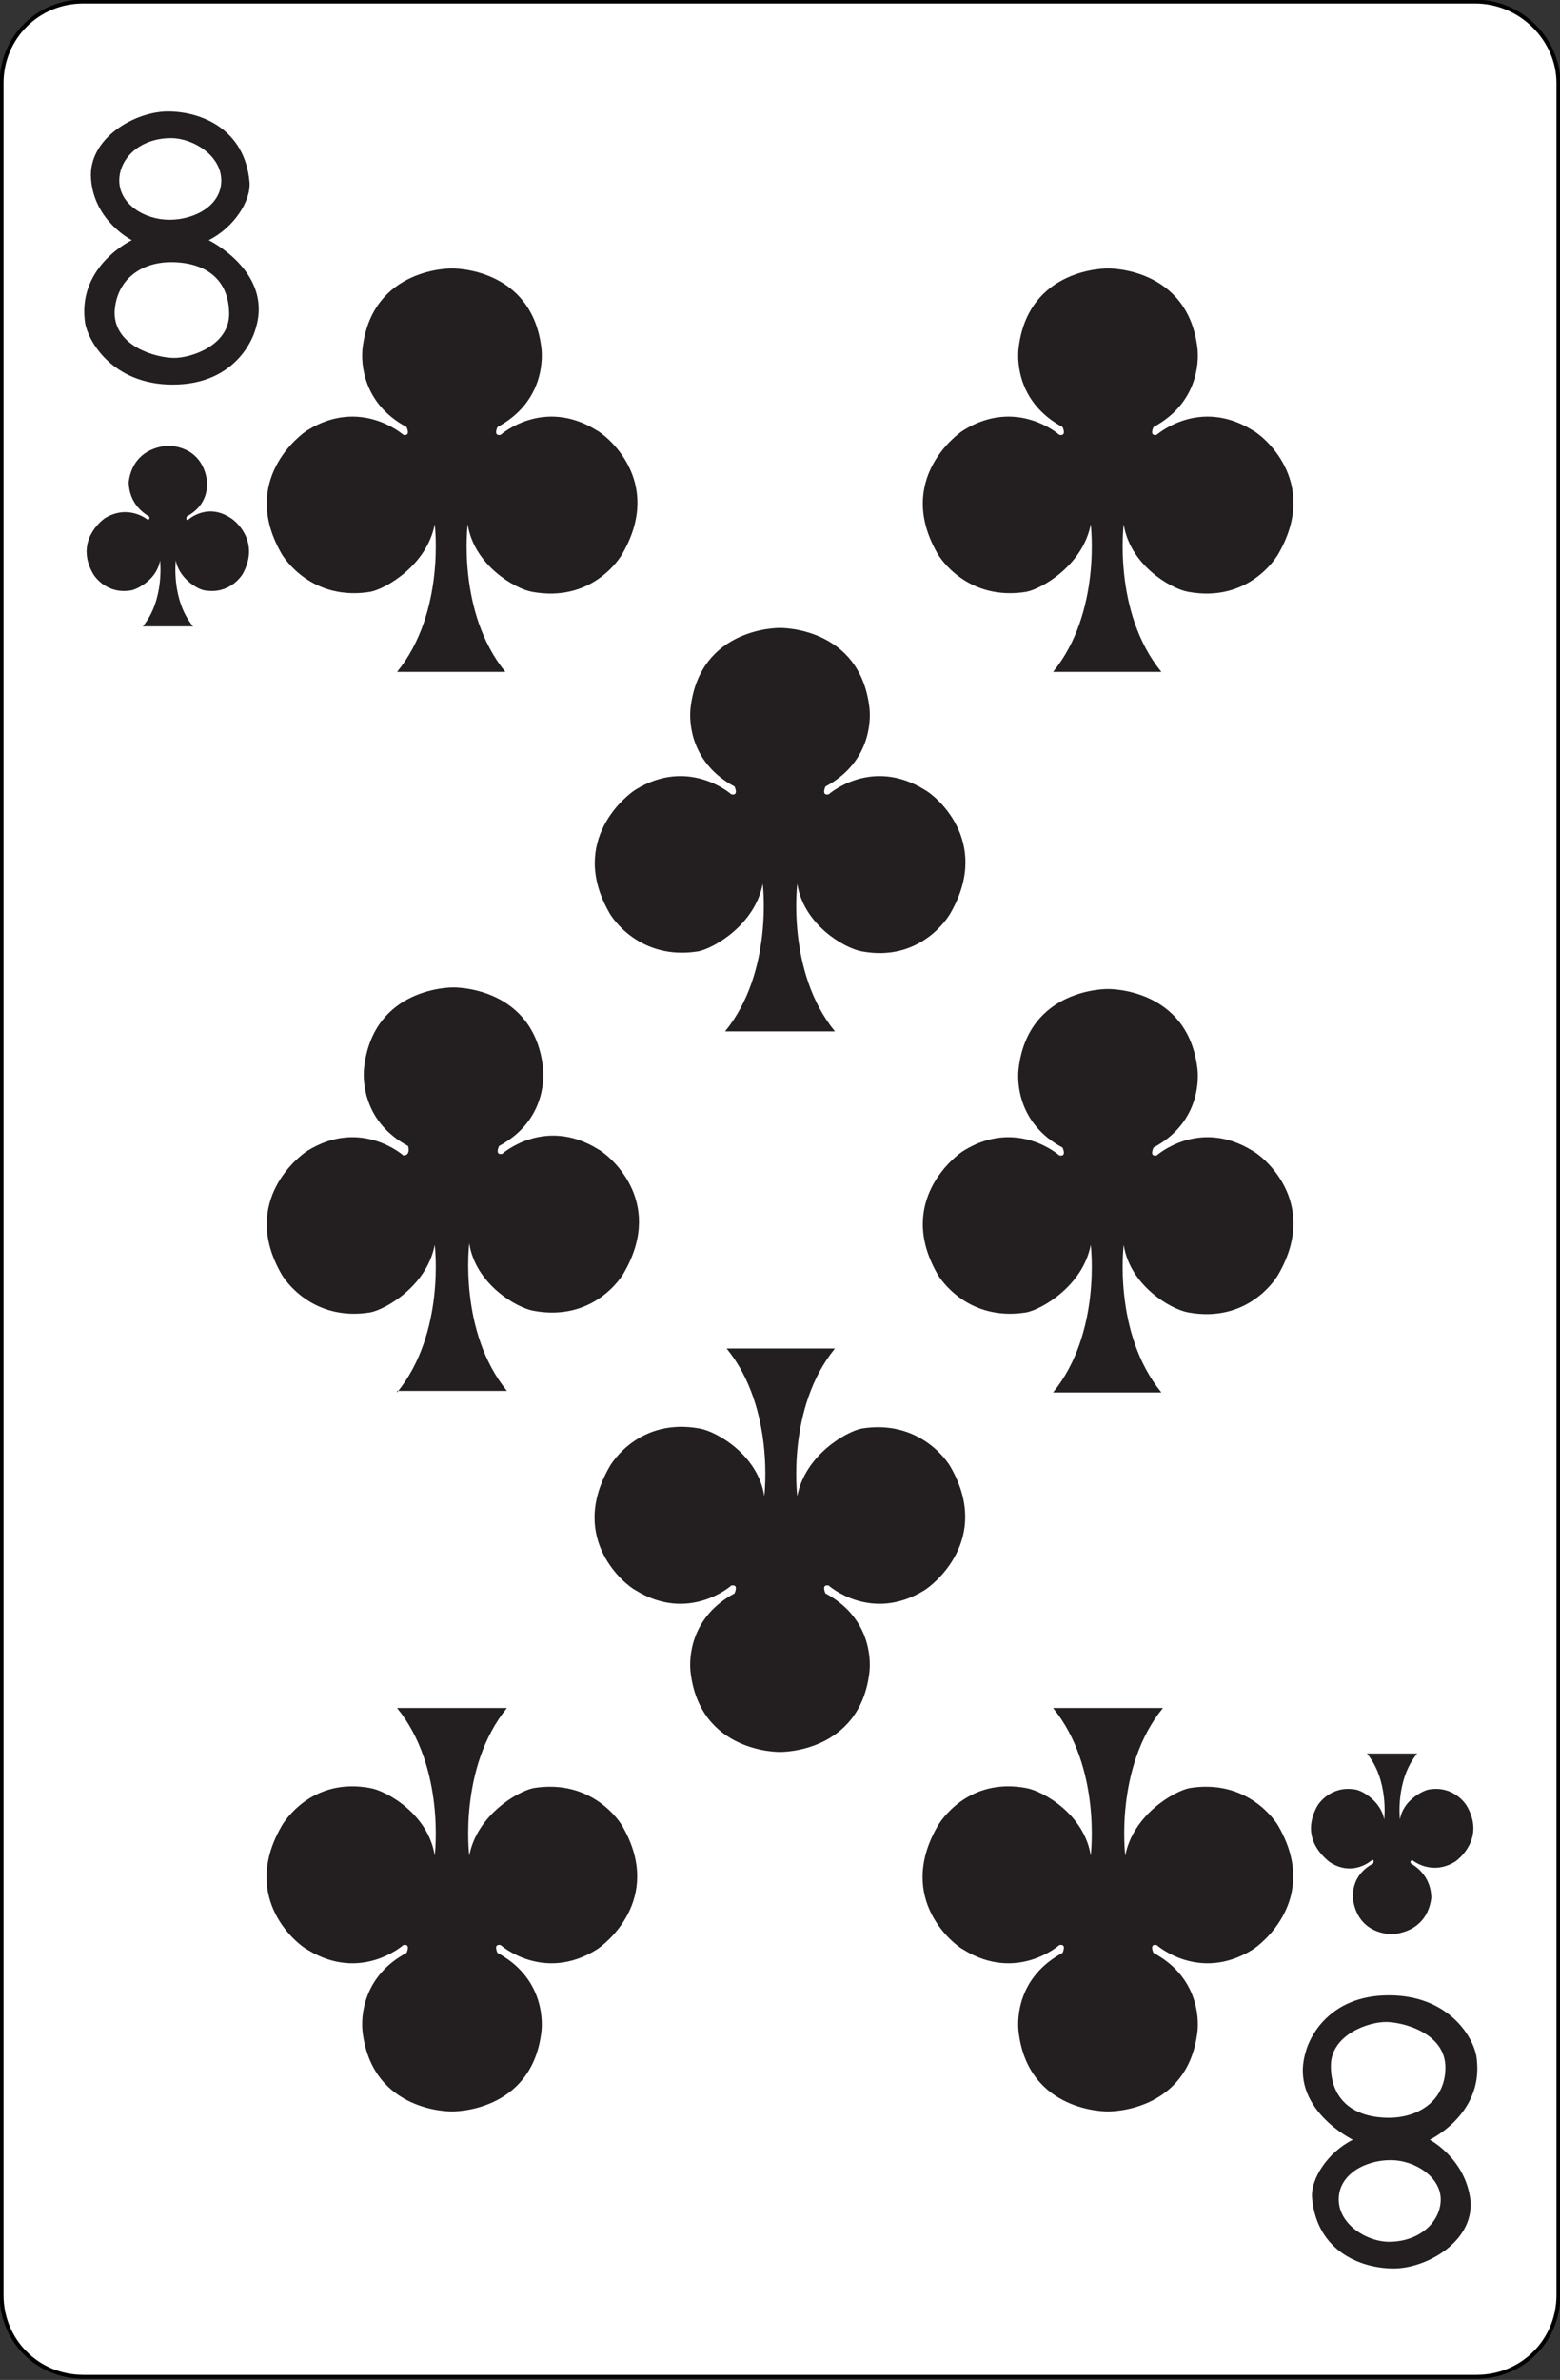 <?xml version="1.0" encoding="utf-8"?>
<!-- Generator: Adobe Illustrator 19.0.0, SVG Export Plug-In . SVG Version: 6.00 Build 0)  -->
<svg version="1.1" xmlns="http://www.w3.org/2000/svg" xmlns:xlink="http://www.w3.org/1999/xlink" x="0px" y="0px"
	 viewBox="0 0 99.4 151.6" style="enable-background:new 0 0 99.4 151.6;" xml:space="preserve">
<rect x="0" y="0" width="99.4" height="151.6" fill="#333333" stroke="none"/>
<style type="text/css">
	.st0{fill:#FFFFFF;stroke:#000000;stroke-width:0.25;stroke-miterlimit:2.613;}
	.st1{fill-rule:evenodd;clip-rule:evenodd;fill:#E52529;}
	.st2{fill:#E52529;}
	.st3{fill:#231F20;}
	.st4{fill-rule:evenodd;clip-rule:evenodd;fill:#231F20;}
</style>
<g id="Calque_2">
	<path id="XMLID_15_" class="st0" d="M99.3,5.3v140.9c0,2.9-2.3,5.2-5.2,5.2H5.3c-2.9,0-5.2-2.3-5.2-5.2V5.3c0-2.9,2.3-5.2,5.2-5.2
		h88.7C96.9,0.1,99.3,2.5,99.3,5.3z"/>
</g>
<g id="Calque_1">
	<g>
		<g>
			<g>
				<g>
					<path class="st1" d="M552.8,134.6c-3.2-4.4-4.1-8-4.1-8s-0.9,3.7-4.1,8c-3.2,4.4-6.2,5.6-6.2,5.6s3,1.2,6.2,5.6
						c3.2,4.4,4.1,8,4.1,8s0.9-3.7,4.1-8c3.2-4.4,6.2-5.6,6.2-5.6S556.1,138.9,552.8,134.6z"/>
					<path class="st1" d="M510.8,134.6c-3.2-4.4-4.1-8-4.1-8s-0.9,3.7-4.1,8c-3.2,4.4-6.2,5.6-6.2,5.6s3,1.2,6.2,5.6
						c3.2,4.4,4.1,8,4.1,8s0.9-3.7,4.1-8c3.2-4.4,6.2-5.6,6.2-5.6S514,138.9,510.8,134.6z"/>
				</g>
				<g>
					<path class="st1" d="M531.8,177.1c-3.2-4.4-4.1-8-4.1-8s-0.9,3.7-4.1,8c-3.2,4.4-6.2,5.6-6.2,5.6s3,1.2,6.2,5.6
						c3.2,4.4,4.1,8,4.1,8s0.9-3.7,4.1-8c3.2-4.4,6.2-5.6,6.2-5.6S535,181.5,531.8,177.1z"/>
				</g>
				<g>
					<path class="st1" d="M552.8,219.7c-3.2-4.4-4.1-8-4.1-8s-0.9,3.7-4.1,8c-3.2,4.4-6.2,5.6-6.2,5.6s3,1.2,6.2,5.6
						c3.2,4.4,4.1,8,4.1,8s0.9-3.7,4.1-8c3.2-4.4,6.2-5.6,6.2-5.6S556.1,224,552.8,219.7z"/>
					<path class="st1" d="M510.8,219.7c-3.2-4.4-4.1-8-4.1-8s-0.9,3.7-4.1,8c-3.2,4.4-6.2,5.6-6.2,5.6s3,1.2,6.2,5.6
						c3.2,4.4,4.1,8,4.1,8s0.9-3.7,4.1-8c3.2-4.4,6.2-5.6,6.2-5.6S514,224,510.8,219.7z"/>
				</g>
			</g>
		</g>
		<g>
			<g>
				<g>
					<g>
						<g>
							<g>
								<path class="st2" d="M486.7,117.5h7.8v1.8h-6l-0.2,3c0,0,2.8-1.6,5.5,0.7c0.5,0.4,2.9,2.9,1.4,7.8c-0.3,1-2,3.6-5.6,3.1
									c-0.2,0-2.9-0.7-3.9-3.7l1.7-0.4c0,0,1.3,2.7,3.1,2.5c0.9-0.1,3.3-0.7,3.2-4.6c0-0.3,0-3.7-2.9-4.2c-1-0.2-2.2,0-3.9,1.7
									l-0.8-0.5L486.7,117.5z"/>
							</g>
						</g>
						<g>
							<g>
								<path class="st2" d="M568.8,247.8h-7.9V246h6l0.2-3c0,0-2.8,1.6-5.5-0.7c-0.5-0.4-2.9-2.9-1.4-7.8c0.3-1,2-3.6,5.6-3.1
									c0.2,0,2.9,0.7,3.9,3.7l-1.7,0.4c0,0-1.3-2.7-3.1-2.5c-0.9,0.1-3.3,0.7-3.2,4.6c0,0.3,0,3.7,2.9,4.2c1,0.2,2.2,0,3.9-1.7
									l0.8,0.5L568.8,247.8z"/>
							</g>
						</g>
					</g>
				</g>
			</g>
		</g>
		<g>
			<g>
				<path class="st2" d="M490.8,137.7c0,0,1.4,4.5,4.7,6.3c0,0-3.2,1.7-4.7,6.2c-1.5-4.6-4.7-6.2-4.7-6.2
					C489.4,142.2,490.8,137.7,490.8,137.7z"/>
			</g>
			<g>
				<path class="st2" d="M564.7,227.6c0,0-1.4-4.5-4.7-6.3c0,0,3.2-1.7,4.7-6.2c1.5,4.6,4.7,6.2,4.7,6.2
					C566.1,223.1,564.7,227.6,564.7,227.6z"/>
			</g>
		</g>
	</g>
	<g>
		<g>
			<g>
				<g>
					<path class="st1" d="M552.8,134.6c-3.2-4.4-4.1-8-4.1-8s-0.9,3.7-4.1,8c-3.2,4.4-6.2,5.6-6.2,5.6s3,1.2,6.2,5.6
						c3.2,4.4,4.1,8,4.1,8s0.9-3.7,4.1-8c3.2-4.4,6.2-5.6,6.2-5.6S556.1,138.9,552.8,134.6z"/>
					<path class="st1" d="M510.8,134.6c-3.2-4.4-4.1-8-4.1-8s-0.9,3.7-4.1,8c-3.2,4.4-6.2,5.6-6.2,5.6s3,1.2,6.2,5.6
						c3.2,4.4,4.1,8,4.1,8s0.9-3.7,4.1-8c3.2-4.4,6.2-5.6,6.2-5.6S514,138.9,510.8,134.6z"/>
				</g>
				<g>
					<path class="st1" d="M531.8,177.1c-3.2-4.4-4.1-8-4.1-8s-0.9,3.7-4.1,8c-3.2,4.4-6.2,5.6-6.2,5.6s3,1.2,6.2,5.6
						c3.2,4.4,4.1,8,4.1,8s0.9-3.7,4.1-8c3.2-4.4,6.2-5.6,6.2-5.6S535,181.5,531.8,177.1z"/>
				</g>
				<g>
					<path class="st1" d="M552.8,219.7c-3.2-4.4-4.1-8-4.1-8s-0.9,3.7-4.1,8c-3.2,4.4-6.2,5.6-6.2,5.6s3,1.2,6.2,5.6
						c3.2,4.4,4.1,8,4.1,8s0.9-3.7,4.1-8c3.2-4.4,6.2-5.6,6.2-5.6S556.1,224,552.8,219.7z"/>
					<path class="st1" d="M510.8,219.7c-3.2-4.4-4.1-8-4.1-8s-0.9,3.7-4.1,8c-3.2,4.4-6.2,5.6-6.2,5.6s3,1.2,6.2,5.6
						c3.2,4.4,4.1,8,4.1,8s0.9-3.7,4.1-8c3.2-4.4,6.2-5.6,6.2-5.6S514,224,510.8,219.7z"/>
				</g>
			</g>
		</g>
		<g>
			<g>
				<g>
					<g>
						<g>
							<g>
								<path class="st2" d="M486.7,117.5h7.8v1.8h-6l-0.2,3c0,0,2.8-1.6,5.5,0.7c0.5,0.4,2.9,2.9,1.4,7.8c-0.3,1-2,3.6-5.6,3.1
									c-0.2,0-2.9-0.7-3.9-3.7l1.7-0.4c0,0,1.3,2.7,3.1,2.5c0.9-0.1,3.3-0.7,3.2-4.6c0-0.3,0-3.7-2.9-4.2c-1-0.2-2.2,0-3.9,1.7
									l-0.8-0.5L486.7,117.5z"/>
							</g>
						</g>
						<g>
							<g>
								<path class="st2" d="M568.8,247.8h-7.9V246h6l0.2-3c0,0-2.8,1.6-5.5-0.7c-0.5-0.4-2.9-2.9-1.4-7.8c0.3-1,2-3.6,5.6-3.1
									c0.2,0,2.9,0.7,3.9,3.7l-1.7,0.4c0,0-1.3-2.7-3.1-2.5c-0.9,0.1-3.3,0.7-3.2,4.6c0,0.3,0,3.7,2.9,4.2c1,0.2,2.2,0,3.9-1.7
									l0.8,0.5L568.8,247.8z"/>
							</g>
						</g>
					</g>
				</g>
			</g>
		</g>
		<g>
			<g>
				<path class="st2" d="M490.8,137.7c0,0,1.4,4.5,4.7,6.3c0,0-3.2,1.7-4.7,6.2c-1.5-4.6-4.7-6.2-4.7-6.2
					C489.4,142.2,490.8,137.7,490.8,137.7z"/>
			</g>
			<g>
				<path class="st2" d="M564.7,227.6c0,0-1.4-4.5-4.7-6.3c0,0,3.2-1.7,4.7-6.2c1.5,4.6,4.7,6.2,4.7,6.2
					C566.1,223.1,564.7,227.6,564.7,227.6z"/>
			</g>
		</g>
	</g>
	<g>
		<g>
			<g>
				<g>
					<path class="st1" d="M552.8,134.6c-3.2-4.4-4.1-8-4.1-8s-0.9,3.7-4.1,8c-3.2,4.4-6.2,5.6-6.2,5.6s3,1.2,6.2,5.6
						c3.2,4.4,4.1,8,4.1,8s0.9-3.7,4.1-8c3.2-4.4,6.2-5.6,6.2-5.6S556.1,138.9,552.8,134.6z"/>
					<path class="st1" d="M510.8,134.6c-3.2-4.4-4.1-8-4.1-8s-0.9,3.7-4.1,8c-3.2,4.4-6.2,5.6-6.2,5.6s3,1.2,6.2,5.6
						c3.2,4.4,4.1,8,4.1,8s0.9-3.7,4.1-8c3.2-4.4,6.2-5.6,6.2-5.6S514,138.9,510.8,134.6z"/>
				</g>
				<g>
					<path class="st1" d="M531.8,177.1c-3.2-4.4-4.1-8-4.1-8s-0.9,3.7-4.1,8c-3.2,4.4-6.2,5.6-6.2,5.6s3,1.2,6.2,5.6
						c3.2,4.4,4.1,8,4.1,8s0.9-3.7,4.1-8c3.2-4.4,6.2-5.6,6.2-5.6S535,181.5,531.8,177.1z"/>
				</g>
				<g>
					<path class="st1" d="M552.8,219.7c-3.2-4.4-4.1-8-4.1-8s-0.9,3.7-4.1,8c-3.2,4.4-6.2,5.6-6.2,5.6s3,1.2,6.2,5.6
						c3.2,4.4,4.1,8,4.1,8s0.9-3.7,4.1-8c3.2-4.4,6.2-5.6,6.2-5.6S556.1,224,552.8,219.7z"/>
					<path class="st1" d="M510.8,219.7c-3.2-4.4-4.1-8-4.1-8s-0.9,3.7-4.1,8c-3.2,4.4-6.2,5.6-6.2,5.6s3,1.2,6.2,5.6
						c3.2,4.4,4.1,8,4.1,8s0.9-3.7,4.1-8c3.2-4.4,6.2-5.6,6.2-5.6S514,224,510.8,219.7z"/>
				</g>
			</g>
		</g>
		<g>
			<g>
				<g>
					<g>
						<g>
							<g>
								<path class="st2" d="M486.7,117.5h7.8v1.8h-6l-0.2,3c0,0,2.8-1.6,5.5,0.7c0.5,0.4,2.9,2.9,1.4,7.8c-0.3,1-2,3.6-5.6,3.1
									c-0.2,0-2.9-0.7-3.9-3.7l1.7-0.4c0,0,1.3,2.7,3.1,2.5c0.9-0.1,3.3-0.7,3.2-4.6c0-0.3,0-3.7-2.9-4.2c-1-0.2-2.2,0-3.9,1.7
									l-0.8-0.5L486.7,117.5z"/>
							</g>
						</g>
						<g>
							<g>
								<path class="st2" d="M568.8,247.8h-7.9V246h6l0.2-3c0,0-2.8,1.6-5.5-0.7c-0.5-0.4-2.9-2.9-1.4-7.8c0.3-1,2-3.6,5.6-3.1
									c0.2,0,2.9,0.7,3.9,3.7l-1.7,0.4c0,0-1.3-2.7-3.1-2.5c-0.9,0.1-3.3,0.7-3.2,4.6c0,0.3,0,3.7,2.9,4.2c1,0.2,2.2,0,3.9-1.7
									l0.8,0.5L568.8,247.8z"/>
							</g>
						</g>
					</g>
				</g>
			</g>
		</g>
		<g>
			<g>
				<path class="st2" d="M490.8,137.7c0,0,1.4,4.5,4.7,6.3c0,0-3.2,1.7-4.7,6.2c-1.5-4.6-4.7-6.2-4.7-6.2
					C489.4,142.2,490.8,137.7,490.8,137.7z"/>
			</g>
			<g>
				<path class="st2" d="M564.7,227.6c0,0-1.4-4.5-4.7-6.3c0,0,3.2-1.7,4.7-6.2c1.5,4.6,4.7,6.2,4.7,6.2
					C566.1,223.1,564.7,227.6,564.7,227.6z"/>
			</g>
		</g>
	</g>
	<g>
		<g>
			<g>
				<g>
					<g>
						<g>
							<path id="XMLID_30_" class="st3" d="M25.3,42.8c3.1-3.8,2.4-9.4,2.4-9.4c-0.5,2.6-3.1,4.1-4.1,4.3c-3.7,0.6-5.5-2.1-5.7-2.5
								c-2.6-4.6,1.2-7.5,1.7-7.8c3.4-2.1,6.1,0.3,6.1,0.3c0.5,0.1,0.2-0.5,0.2-0.5c-2.8-1.5-2.9-4.1-2.8-5c0.6-5.2,5.7-5.1,5.7-5.1
								s5.1-0.1,5.7,5.1c0.1,0.9,0,3.5-2.8,5c0,0-0.3,0.6,0.2,0.5c0,0,2.7-2.4,6.1-0.3c0.6,0.3,4.3,3.2,1.7,7.8
								c-0.2,0.4-2,3.2-5.8,2.5c-1.1-0.2-3.7-1.7-4.1-4.3c0,0-0.7,5.6,2.4,9.4H25.3z"/>
						</g>
						<g>
							<path id="XMLID_29_" class="st3" d="M67.1,42.8c3.1-3.8,2.4-9.4,2.4-9.4c-0.5,2.6-3.1,4.1-4.1,4.3c-3.7,0.6-5.5-2.1-5.7-2.5
								c-2.6-4.6,1.2-7.5,1.7-7.8c3.4-2.1,6.1,0.3,6.1,0.3c0.5,0.1,0.2-0.5,0.2-0.5c-2.8-1.5-2.9-4.1-2.8-5c0.6-5.2,5.7-5.1,5.7-5.1
								s5.1-0.1,5.7,5.1c0.1,0.9,0,3.5-2.8,5c0,0-0.3,0.6,0.2,0.5c0,0,2.7-2.4,6.1-0.3c0.6,0.3,4.3,3.2,1.7,7.8
								c-0.2,0.4-2,3.2-5.8,2.5c-1.1-0.2-3.7-1.7-4.1-4.3c0,0-0.7,5.6,2.4,9.4H67.1z"/>
						</g>
					</g>
					<g>
						<g>
							<path id="XMLID_28_" class="st3" d="M25.3,88.7c3.1-3.8,2.4-9.4,2.4-9.4c-0.5,2.6-3.1,4.1-4.1,4.3c-3.7,0.6-5.5-2.1-5.7-2.5
								c-2.6-4.6,1.2-7.5,1.7-7.8c3.4-2.1,6.1,0.3,6.1,0.3C26.2,73.6,26,73,26,73c-2.8-1.5-2.9-4.1-2.8-5c0.6-5.2,5.7-5.1,5.7-5.1
								s5.1-0.1,5.7,5.1c0.1,0.9,0,3.5-2.8,5c0,0-0.3,0.6,0.2,0.5c0,0,2.7-2.4,6.1-0.3c0.6,0.3,4.3,3.2,1.7,7.8
								c-0.2,0.4-2,3.2-5.8,2.5c-1.1-0.2-3.7-1.7-4.1-4.3c0,0-0.7,5.6,2.4,9.4H25.3z"/>
						</g>
						<g>
							<path id="XMLID_27_" class="st3" d="M67.1,88.7c3.1-3.8,2.4-9.4,2.4-9.4c-0.5,2.6-3.1,4.1-4.1,4.3c-3.7,0.6-5.5-2.1-5.7-2.5
								c-2.6-4.6,1.2-7.5,1.7-7.8c3.4-2.1,6.1,0.3,6.1,0.3c0.5,0.1,0.2-0.5,0.2-0.5c-2.8-1.5-2.9-4.1-2.8-5c0.6-5.2,5.7-5.1,5.7-5.1
								s5.1-0.1,5.7,5.1c0.1,0.9,0,3.5-2.8,5c0,0-0.3,0.6,0.2,0.5c0,0,2.7-2.4,6.1-0.3c0.6,0.3,4.3,3.2,1.7,7.8
								c-0.2,0.4-2,3.2-5.8,2.5c-1.1-0.2-3.7-1.7-4.1-4.3c0,0-0.7,5.6,2.4,9.4H67.1z"/>
						</g>
					</g>
					<g>
						<g>
							<path id="XMLID_26_" class="st3" d="M74.1,108.8c-3.1,3.8-2.4,9.4-2.4,9.4c0.5-2.6,3.1-4.1,4.1-4.3c3.7-0.6,5.5,2.1,5.7,2.5
								c2.6,4.6-1.2,7.5-1.7,7.8c-3.4,2.1-6.1-0.3-6.1-0.3c-0.5-0.1-0.2,0.5-0.2,0.5c2.8,1.5,2.9,4.1,2.8,5
								c-0.6,5.2-5.7,5.1-5.7,5.1s-5.1,0.1-5.7-5.1c-0.1-0.9,0-3.5,2.8-5c0,0,0.3-0.6-0.2-0.5c0,0-2.7,2.4-6.1,0.3
								c-0.6-0.3-4.3-3.2-1.7-7.8c0.2-0.4,2-3.2,5.7-2.5c1.1,0.2,3.7,1.7,4.1,4.3c0,0,0.7-5.6-2.4-9.4H74.1z"/>
						</g>
						<g>
							<path id="XMLID_25_" class="st3" d="M32.3,108.8c-3.1,3.8-2.4,9.4-2.4,9.4c0.5-2.6,3.1-4.1,4.1-4.3c3.7-0.6,5.5,2.1,5.7,2.5
								c2.6,4.6-1.2,7.5-1.7,7.8c-3.4,2.1-6.1-0.3-6.1-0.3c-0.5-0.1-0.2,0.5-0.2,0.5c2.8,1.5,2.9,4.1,2.8,5
								c-0.6,5.2-5.7,5.1-5.7,5.1s-5.1,0.1-5.7-5.1c-0.1-0.9,0-3.5,2.8-5c0,0,0.3-0.6-0.2-0.5c0,0-2.7,2.4-6.1,0.3
								c-0.6-0.3-4.3-3.2-1.7-7.8c0.2-0.4,2-3.2,5.7-2.5c1.1,0.2,3.7,1.7,4.1,4.3c0,0,0.7-5.6-2.4-9.4H32.3z"/>
						</g>
					</g>
				</g>
				<g>
					<g>
						<path id="XMLID_24_" class="st3" d="M46.2,65.7c3.1-3.8,2.4-9.4,2.4-9.4c-0.5,2.6-3.1,4.1-4.1,4.3c-3.7,0.6-5.5-2.1-5.7-2.5
							c-2.6-4.6,1.2-7.5,1.7-7.8c3.4-2.1,6.1,0.3,6.1,0.3c0.5,0.1,0.2-0.5,0.2-0.5c-2.8-1.5-2.9-4.1-2.8-5c0.6-5.2,5.7-5.1,5.7-5.1
							s5.1-0.1,5.7,5.1c0.1,0.9,0,3.5-2.8,5c0,0-0.3,0.6,0.2,0.5c0,0,2.7-2.4,6.1-0.3c0.6,0.3,4.3,3.2,1.7,7.8
							c-0.2,0.4-2,3.2-5.7,2.5c-1.1-0.2-3.7-1.7-4.1-4.3c0,0-0.7,5.6,2.4,9.4H46.2z"/>
					</g>
					<g>
						<path id="XMLID_23_" class="st3" d="M53.2,85.9c-3.1,3.8-2.4,9.4-2.4,9.4c0.5-2.6,3.1-4.1,4.1-4.3c3.7-0.6,5.5,2.1,5.7,2.5
							c2.6,4.6-1.2,7.5-1.7,7.8c-3.4,2.1-6.1-0.3-6.1-0.3c-0.5-0.1-0.2,0.5-0.2,0.5c2.8,1.5,2.9,4.1,2.8,5c-0.6,5.2-5.7,5.1-5.7,5.1
							s-5.1,0.1-5.7-5.1c-0.1-0.9,0-3.5,2.8-5c0,0,0.3-0.6-0.2-0.5c0,0-2.7,2.4-6.1,0.3c-0.6-0.3-4.3-3.2-1.7-7.8
							c0.2-0.4,2-3.2,5.8-2.5c1.1,0.2,3.7,1.7,4.1,4.3c0,0,0.7-5.6-2.4-9.4H53.2z"/>
					</g>
				</g>
			</g>
		</g>
		<g>
			<g>
				<g>
					<g>
						<g>
							<path class="st4" d="M10.9,16.7c2.2,0,3.7,1.1,3.7,3.3c0,2-2.4,2.8-3.5,2.8c-1.1,0-3.8-0.7-3.8-2.9
								C7.4,17.8,9,16.7,10.9,16.7L10.9,16.7z M10.9,8.8L10.9,8.8c1.4,0,3.2,1.1,3.2,2.7c0,1.6-1.7,2.5-3.3,2.5S7.6,13,7.6,11.5
								C7.6,10.1,8.9,8.8,10.9,8.8L10.9,8.8z M8.4,15.3c0,0-3.4,1.6-3,5.1c0.1,1.2,1.7,4.1,5.6,4.1c3.9,0,5.1-2.8,5.3-3.6
								c1.1-3.6-3-5.6-3-5.6c1.6-0.8,2.7-2.5,2.6-3.7c-0.3-3.4-3.1-4.5-5.2-4.5c-2.1,0-5.1,1.7-4.9,4.3C6,14.1,8.4,15.3,8.4,15.3
								L8.4,15.3z"/>
						</g>
						<g>
							<path class="st4" d="M88.5,134.9c-2.2,0-3.7-1.1-3.7-3.3c0-2,2.4-2.8,3.5-2.8c1.1,0,3.8,0.7,3.8,2.9
								C92.1,133.8,90.4,134.9,88.5,134.9L88.5,134.9z M88.5,142.8L88.5,142.8c-1.4,0-3.2-1.1-3.2-2.7c0-1.6,1.7-2.5,3.3-2.5
								c1.6,0,3.2,1.1,3.2,2.5C91.8,141.5,90.5,142.8,88.5,142.8L88.5,142.8z M91.1,136.3c0,0,3.4-1.6,3-5.1
								c-0.1-1.3-1.7-4.1-5.6-4.1c-3.9,0-5.1,2.8-5.3,3.6c-1.1,3.6,3,5.6,3,5.6c-1.6,0.8-2.7,2.5-2.6,3.7c0.3,3.4,3.1,4.5,5.2,4.5
								c2.1,0,5.1-1.7,4.9-4.3C93.4,137.5,91.1,136.3,91.1,136.3L91.1,136.3z"/>
						</g>
					</g>
				</g>
			</g>
		</g>
		<g>
			<g>
				<path id="XMLID_16_" class="st3" d="M90.3,111.7c-1.4,1.7-1.1,4.2-1.1,4.2c0.2-1.2,1.4-1.8,1.8-1.9c1.6-0.3,2.4,0.9,2.5,1.1
					c1.1,2-0.5,3.3-0.8,3.5c-1.5,0.9-2.7-0.1-2.7-0.1c-0.2,0-0.1,0.2-0.1,0.2c1.2,0.7,1.3,1.8,1.3,2.2c-0.3,2.3-2.5,2.3-2.5,2.3
					s-2.2,0.1-2.5-2.3c0-0.4,0-1.5,1.3-2.2c0,0,0.1-0.3-0.1-0.2c0,0-1.2,1.1-2.7,0.1c-0.2-0.2-1.9-1.4-0.8-3.5
					c0.1-0.2,0.9-1.4,2.5-1.1c0.5,0.1,1.6,0.8,1.8,1.9c0,0,0.3-2.5-1.1-4.2H90.3z"/>
			</g>
			<g>
				<path id="XMLID_14_" class="st3" d="M9.1,39.9c1.4-1.7,1.1-4.2,1.1-4.2c-0.2,1.2-1.4,1.8-1.8,1.9c-1.6,0.3-2.4-0.9-2.5-1.1
					c-1.1-2,0.5-3.3,0.8-3.5c1.5-0.9,2.7,0.1,2.7,0.1c0.2,0,0.1-0.2,0.1-0.2c-1.2-0.7-1.3-1.8-1.3-2.2c0.3-2.3,2.5-2.3,2.5-2.3
					s2.2-0.1,2.5,2.3c0,0.4,0,1.5-1.3,2.2c0,0-0.1,0.3,0.1,0.2c0,0,1.2-1.1,2.7-0.1c0.2,0.1,1.9,1.4,0.8,3.5
					c-0.1,0.2-0.9,1.4-2.5,1.1c-0.5-0.1-1.6-0.8-1.8-1.9c0,0-0.3,2.5,1.1,4.2H9.1z"/>
			</g>
		</g>
	</g>
</g>
</svg>

